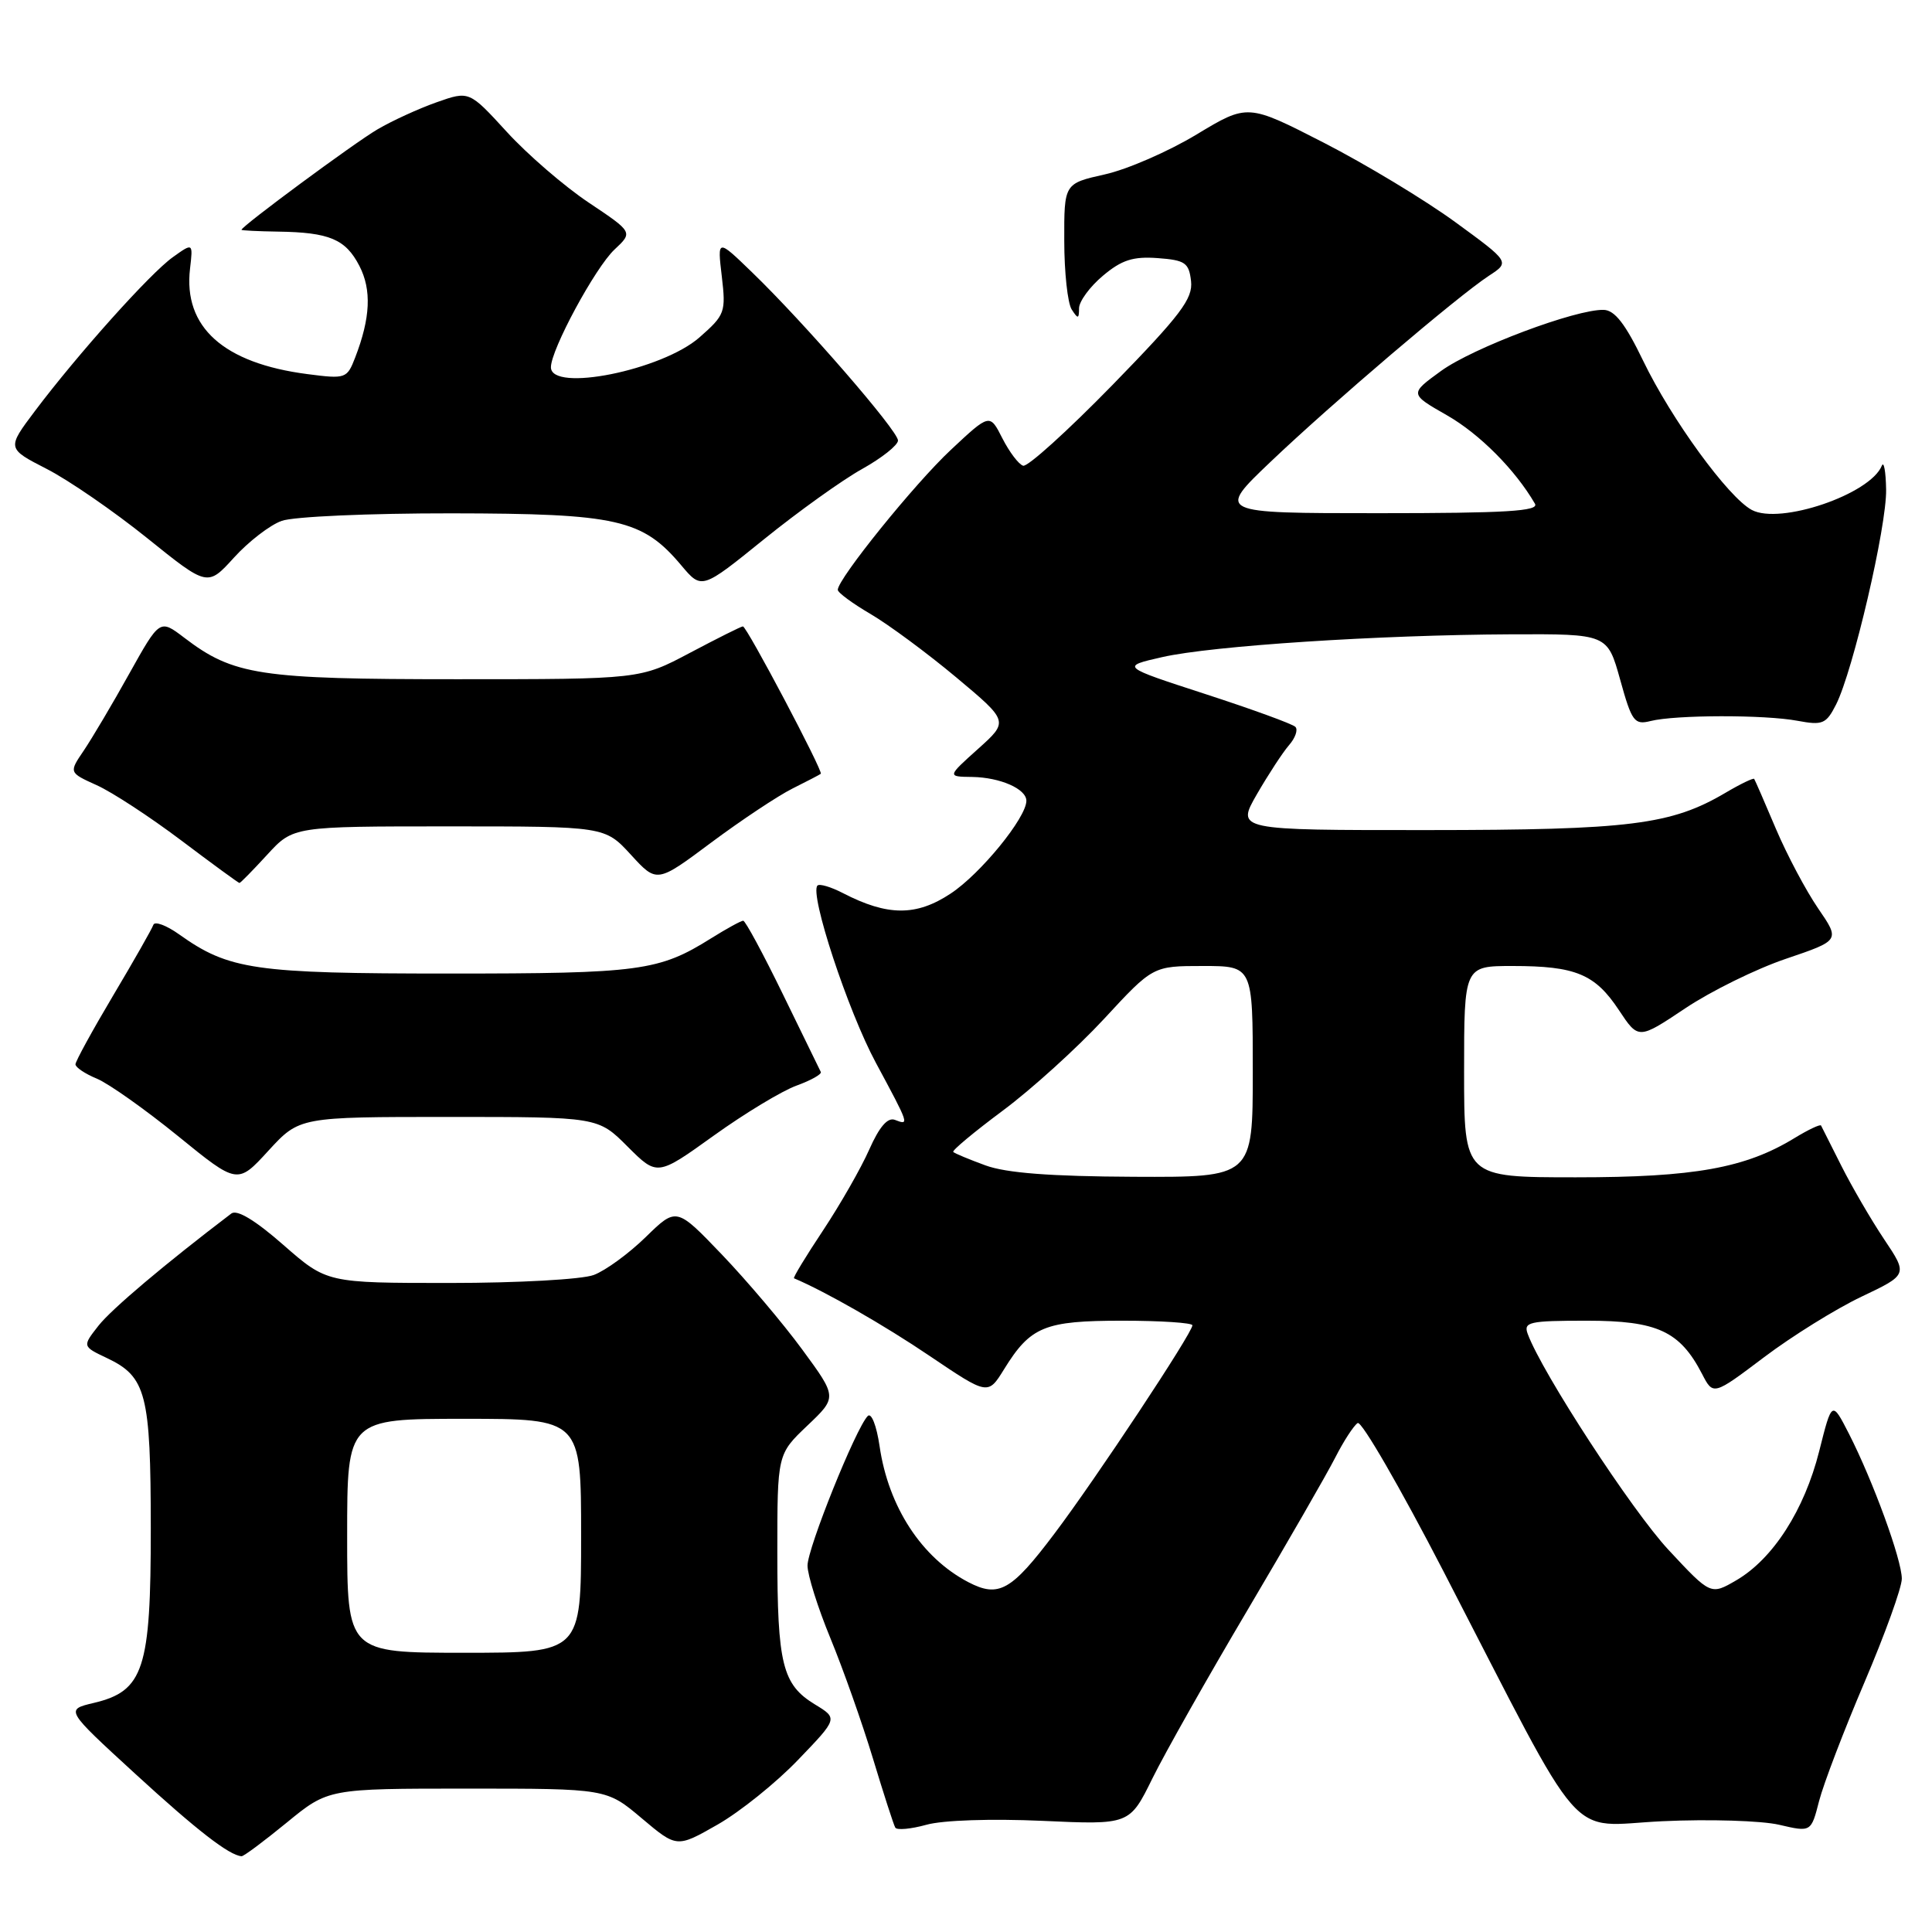 <?xml version="1.0" encoding="UTF-8" standalone="no"?>
<!DOCTYPE svg PUBLIC "-//W3C//DTD SVG 1.1//EN" "http://www.w3.org/Graphics/SVG/1.1/DTD/svg11.dtd" >
<svg xmlns="http://www.w3.org/2000/svg" xmlns:xlink="http://www.w3.org/1999/xlink" version="1.1" viewBox="0 0 256 256">
 <g >
 <path fill="currentColor"
d=" M 38.00 241.50 C 43.49 237.00 43.49 237.00 61.93 237.00 C 80.37 237.00 80.37 237.00 85.03 240.93 C 89.68 244.85 89.68 244.85 95.08 241.77 C 98.04 240.08 102.85 236.22 105.75 233.19 C 111.03 227.70 111.03 227.70 107.99 225.85 C 103.67 223.22 103.00 220.54 103.00 205.78 C 103.00 192.69 103.00 192.69 106.97 188.91 C 110.94 185.14 110.94 185.14 106.30 178.82 C 103.75 175.34 98.95 169.68 95.64 166.22 C 89.63 159.95 89.63 159.95 85.57 163.91 C 83.33 166.10 80.23 168.36 78.68 168.94 C 77.13 169.53 68.60 170.00 59.59 170.00 C 43.31 170.00 43.31 170.00 37.55 164.96 C 33.81 161.68 31.40 160.23 30.65 160.80 C 21.84 167.50 14.79 173.45 13.05 175.66 C 10.90 178.40 10.90 178.40 14.17 179.95 C 19.38 182.42 19.97 184.70 19.98 202.50 C 19.99 221.18 19.05 224.08 12.41 225.65 C 8.65 226.54 8.65 226.54 17.90 235.02 C 26.08 242.52 30.37 245.85 32.01 245.96 C 32.29 245.98 34.98 243.97 38.00 241.50 Z  M 138.09 241.27 C 149.67 241.80 149.67 241.80 152.70 235.65 C 154.37 232.26 160.05 222.21 165.32 213.31 C 170.58 204.41 175.81 195.33 176.93 193.13 C 178.05 190.93 179.39 188.88 179.90 188.56 C 180.41 188.25 185.53 197.11 191.29 208.25 C 210.52 245.47 207.40 241.91 220.30 241.32 C 226.46 241.03 233.41 241.25 235.74 241.79 C 239.98 242.78 239.98 242.78 241.04 238.64 C 241.63 236.36 244.33 229.29 247.05 222.92 C 249.77 216.54 252.00 210.37 252.00 209.19 C 252.00 206.68 248.20 196.27 244.99 189.97 C 242.74 185.58 242.74 185.58 241.05 192.30 C 239.09 200.08 234.94 206.55 230.08 209.39 C 226.68 211.37 226.68 211.37 221.09 205.37 C 216.25 200.18 204.33 181.90 202.43 176.75 C 201.85 175.17 202.61 175.00 210.26 175.00 C 219.60 175.00 222.59 176.38 225.53 182.05 C 227.01 184.92 227.01 184.92 233.76 179.83 C 237.47 177.03 243.27 173.43 246.65 171.82 C 252.80 168.90 252.80 168.90 249.65 164.20 C 247.92 161.61 245.38 157.24 244.00 154.50 C 242.62 151.75 241.41 149.34 241.30 149.14 C 241.19 148.94 239.62 149.68 237.80 150.79 C 231.28 154.78 224.49 156.00 208.82 156.00 C 194.00 156.00 194.00 156.00 194.00 142.00 C 194.00 128.00 194.00 128.00 200.43 128.00 C 208.78 128.00 211.35 129.07 214.51 133.84 C 217.10 137.75 217.10 137.75 223.30 133.61 C 226.71 131.33 232.72 128.37 236.66 127.04 C 243.82 124.61 243.82 124.61 240.92 120.38 C 239.32 118.05 236.80 113.31 235.32 109.83 C 233.85 106.35 232.55 103.37 232.44 103.21 C 232.34 103.05 230.63 103.87 228.65 105.04 C 221.45 109.29 216.00 109.98 189.15 109.99 C 163.81 110.00 163.81 110.00 166.54 105.25 C 168.05 102.64 169.96 99.71 170.80 98.74 C 171.64 97.78 172.02 96.68 171.64 96.31 C 171.27 95.93 165.91 93.98 159.73 91.97 C 148.50 88.32 148.50 88.32 154.00 87.07 C 160.60 85.57 182.68 84.13 200.25 84.05 C 212.99 84.00 212.99 84.00 214.68 90.06 C 216.22 95.62 216.56 96.08 218.71 95.54 C 222.01 94.71 233.84 94.69 238.19 95.51 C 241.51 96.13 241.98 95.93 243.29 93.35 C 245.54 88.89 250.01 69.72 249.92 64.87 C 249.88 62.47 249.62 61.05 249.35 61.71 C 247.81 65.50 235.86 69.57 232.12 67.57 C 228.99 65.89 221.47 55.56 217.73 47.81 C 215.38 42.93 213.96 41.10 212.50 41.06 C 208.84 40.95 195.19 46.08 190.95 49.15 C 186.76 52.19 186.76 52.19 191.75 55.04 C 196.05 57.50 200.78 62.25 203.39 66.75 C 203.96 67.73 199.55 68.00 182.67 68.00 C 161.21 68.00 161.21 68.00 168.36 61.19 C 176.52 53.42 193.15 39.25 197.29 36.54 C 200.08 34.72 200.08 34.72 192.79 29.40 C 188.78 26.48 180.96 21.76 175.41 18.91 C 165.32 13.74 165.32 13.74 158.55 17.82 C 154.83 20.07 149.36 22.45 146.39 23.11 C 141.00 24.32 141.00 24.32 141.02 31.91 C 141.02 36.08 141.47 40.17 142.00 41.00 C 142.84 42.30 142.97 42.28 142.98 40.84 C 142.99 39.93 144.41 37.99 146.14 36.54 C 148.62 34.45 150.13 33.96 153.39 34.20 C 157.04 34.47 157.54 34.81 157.82 37.25 C 158.08 39.58 156.47 41.71 147.39 51.03 C 141.47 57.09 136.16 61.90 135.57 61.71 C 134.98 61.53 133.75 59.90 132.82 58.08 C 131.15 54.78 131.15 54.78 126.00 59.60 C 121.20 64.08 111.03 76.68 111.01 78.15 C 111.00 78.52 112.96 79.96 115.37 81.37 C 117.77 82.78 122.87 86.55 126.70 89.75 C 133.67 95.58 133.67 95.58 129.59 99.24 C 125.50 102.91 125.50 102.91 128.82 102.95 C 132.52 103.01 136.00 104.53 136.00 106.11 C 136.00 108.34 129.94 115.78 125.97 118.40 C 121.41 121.42 117.61 121.40 111.69 118.34 C 110.11 117.52 108.59 117.07 108.32 117.34 C 107.24 118.42 112.35 133.95 116.06 140.83 C 120.51 149.10 120.52 149.14 118.58 148.39 C 117.62 148.02 116.52 149.30 115.18 152.32 C 114.10 154.77 111.34 159.59 109.07 163.02 C 106.79 166.45 105.05 169.31 105.21 169.38 C 109.34 171.12 117.19 175.61 123.20 179.68 C 130.91 184.88 130.91 184.88 133.04 181.44 C 136.55 175.76 138.40 175.00 148.72 175.00 C 153.83 175.00 158.00 175.28 158.00 175.61 C 158.00 176.62 145.18 195.99 139.70 203.24 C 134.00 210.81 132.33 211.74 128.30 209.64 C 122.12 206.41 117.72 199.67 116.55 191.63 C 116.15 188.90 115.46 187.14 114.98 187.63 C 113.41 189.22 107.00 205.14 107.00 207.45 C 107.00 208.70 108.37 213.04 110.04 217.09 C 111.71 221.14 114.24 228.29 115.66 232.98 C 117.08 237.67 118.41 241.80 118.63 242.17 C 118.84 242.53 120.70 242.36 122.76 241.79 C 124.93 241.18 131.35 240.97 138.09 241.27 Z  M 59.46 148.00 C 79.24 148.00 79.24 148.00 83.16 151.93 C 87.09 155.85 87.09 155.85 94.57 150.48 C 98.69 147.52 103.63 144.54 105.54 143.85 C 107.46 143.15 108.91 142.34 108.76 142.04 C 108.61 141.74 106.35 137.11 103.74 131.75 C 101.13 126.39 98.76 122.00 98.48 122.00 C 98.19 122.00 96.28 123.05 94.23 124.33 C 87.30 128.67 84.82 129.00 59.48 129.00 C 33.70 129.00 30.34 128.51 23.75 123.82 C 22.04 122.60 20.49 122.03 20.32 122.55 C 20.14 123.07 17.75 127.28 15.00 131.90 C 12.25 136.53 10.00 140.63 10.00 141.03 C 10.00 141.43 11.28 142.29 12.84 142.93 C 14.40 143.58 19.23 147.00 23.58 150.53 C 31.47 156.95 31.47 156.95 35.57 152.47 C 39.68 148.00 39.68 148.00 59.46 148.00 Z  M 35.41 113.25 C 38.85 109.50 38.85 109.50 59.50 109.50 C 80.15 109.50 80.15 109.50 83.60 113.26 C 87.04 117.02 87.04 117.02 94.27 111.62 C 98.25 108.66 103.08 105.45 105.00 104.49 C 106.92 103.53 108.62 102.65 108.76 102.53 C 109.11 102.24 98.95 83.00 98.44 83.00 C 98.21 83.00 95.06 84.58 91.43 86.50 C 84.83 90.00 84.83 90.00 60.54 90.00 C 34.35 90.00 30.94 89.48 24.40 84.49 C 21.17 82.03 21.17 82.03 17.13 89.26 C 14.92 93.24 12.20 97.82 11.11 99.44 C 9.12 102.37 9.12 102.37 12.81 104.04 C 14.84 104.95 19.87 108.24 24.00 111.35 C 28.12 114.46 31.60 117.00 31.73 117.00 C 31.86 117.00 33.52 115.31 35.41 113.25 Z  M 37.32 69.02 C 38.87 68.45 48.94 68.01 59.82 68.02 C 81.82 68.05 85.13 68.80 90.28 74.92 C 92.98 78.13 92.98 78.13 101.24 71.45 C 105.78 67.78 111.63 63.59 114.24 62.14 C 116.84 60.69 118.98 58.99 118.99 58.37 C 119.00 57.09 106.57 42.76 99.64 36.07 C 95.05 31.63 95.05 31.63 95.64 36.61 C 96.20 41.37 96.07 41.73 92.69 44.70 C 87.73 49.06 73.00 52.02 73.00 48.66 C 73.00 46.33 78.86 35.48 81.42 33.07 C 83.88 30.77 83.88 30.77 78.00 26.84 C 74.77 24.68 69.89 20.47 67.15 17.47 C 62.17 12.03 62.17 12.03 57.86 13.55 C 55.48 14.39 51.96 16.00 50.02 17.14 C 46.96 18.93 32.00 29.98 32.00 30.45 C 32.00 30.54 34.18 30.65 36.84 30.69 C 43.65 30.79 45.79 31.69 47.62 35.23 C 49.26 38.41 49.09 42.13 47.06 47.38 C 45.98 50.17 45.81 50.23 40.73 49.57 C 29.61 48.13 24.27 43.34 25.18 35.60 C 25.58 32.16 25.58 32.16 22.91 34.07 C 19.91 36.20 10.31 46.92 4.63 54.46 C 0.90 59.42 0.90 59.42 6.20 62.14 C 9.11 63.63 15.10 67.76 19.50 71.30 C 27.50 77.74 27.50 77.74 31.00 73.89 C 32.92 71.77 35.77 69.57 37.32 69.02 Z  M 46.00 203.50 C 46.00 188.00 46.00 188.00 61.50 188.00 C 77.00 188.00 77.00 188.00 77.00 203.50 C 77.00 219.00 77.00 219.00 61.50 219.00 C 46.00 219.00 46.00 219.00 46.00 203.50 Z  M 130.58 154.42 C 128.42 153.63 126.50 152.83 126.31 152.64 C 126.12 152.45 129.08 149.99 132.88 147.16 C 136.69 144.33 142.72 138.86 146.29 135.01 C 152.77 128.00 152.77 128.00 159.39 128.00 C 166.00 128.00 166.00 128.00 166.00 142.00 C 166.00 156.00 166.00 156.00 150.25 155.93 C 139.19 155.88 133.33 155.43 130.58 154.42 Z "/>
</g>
</svg>